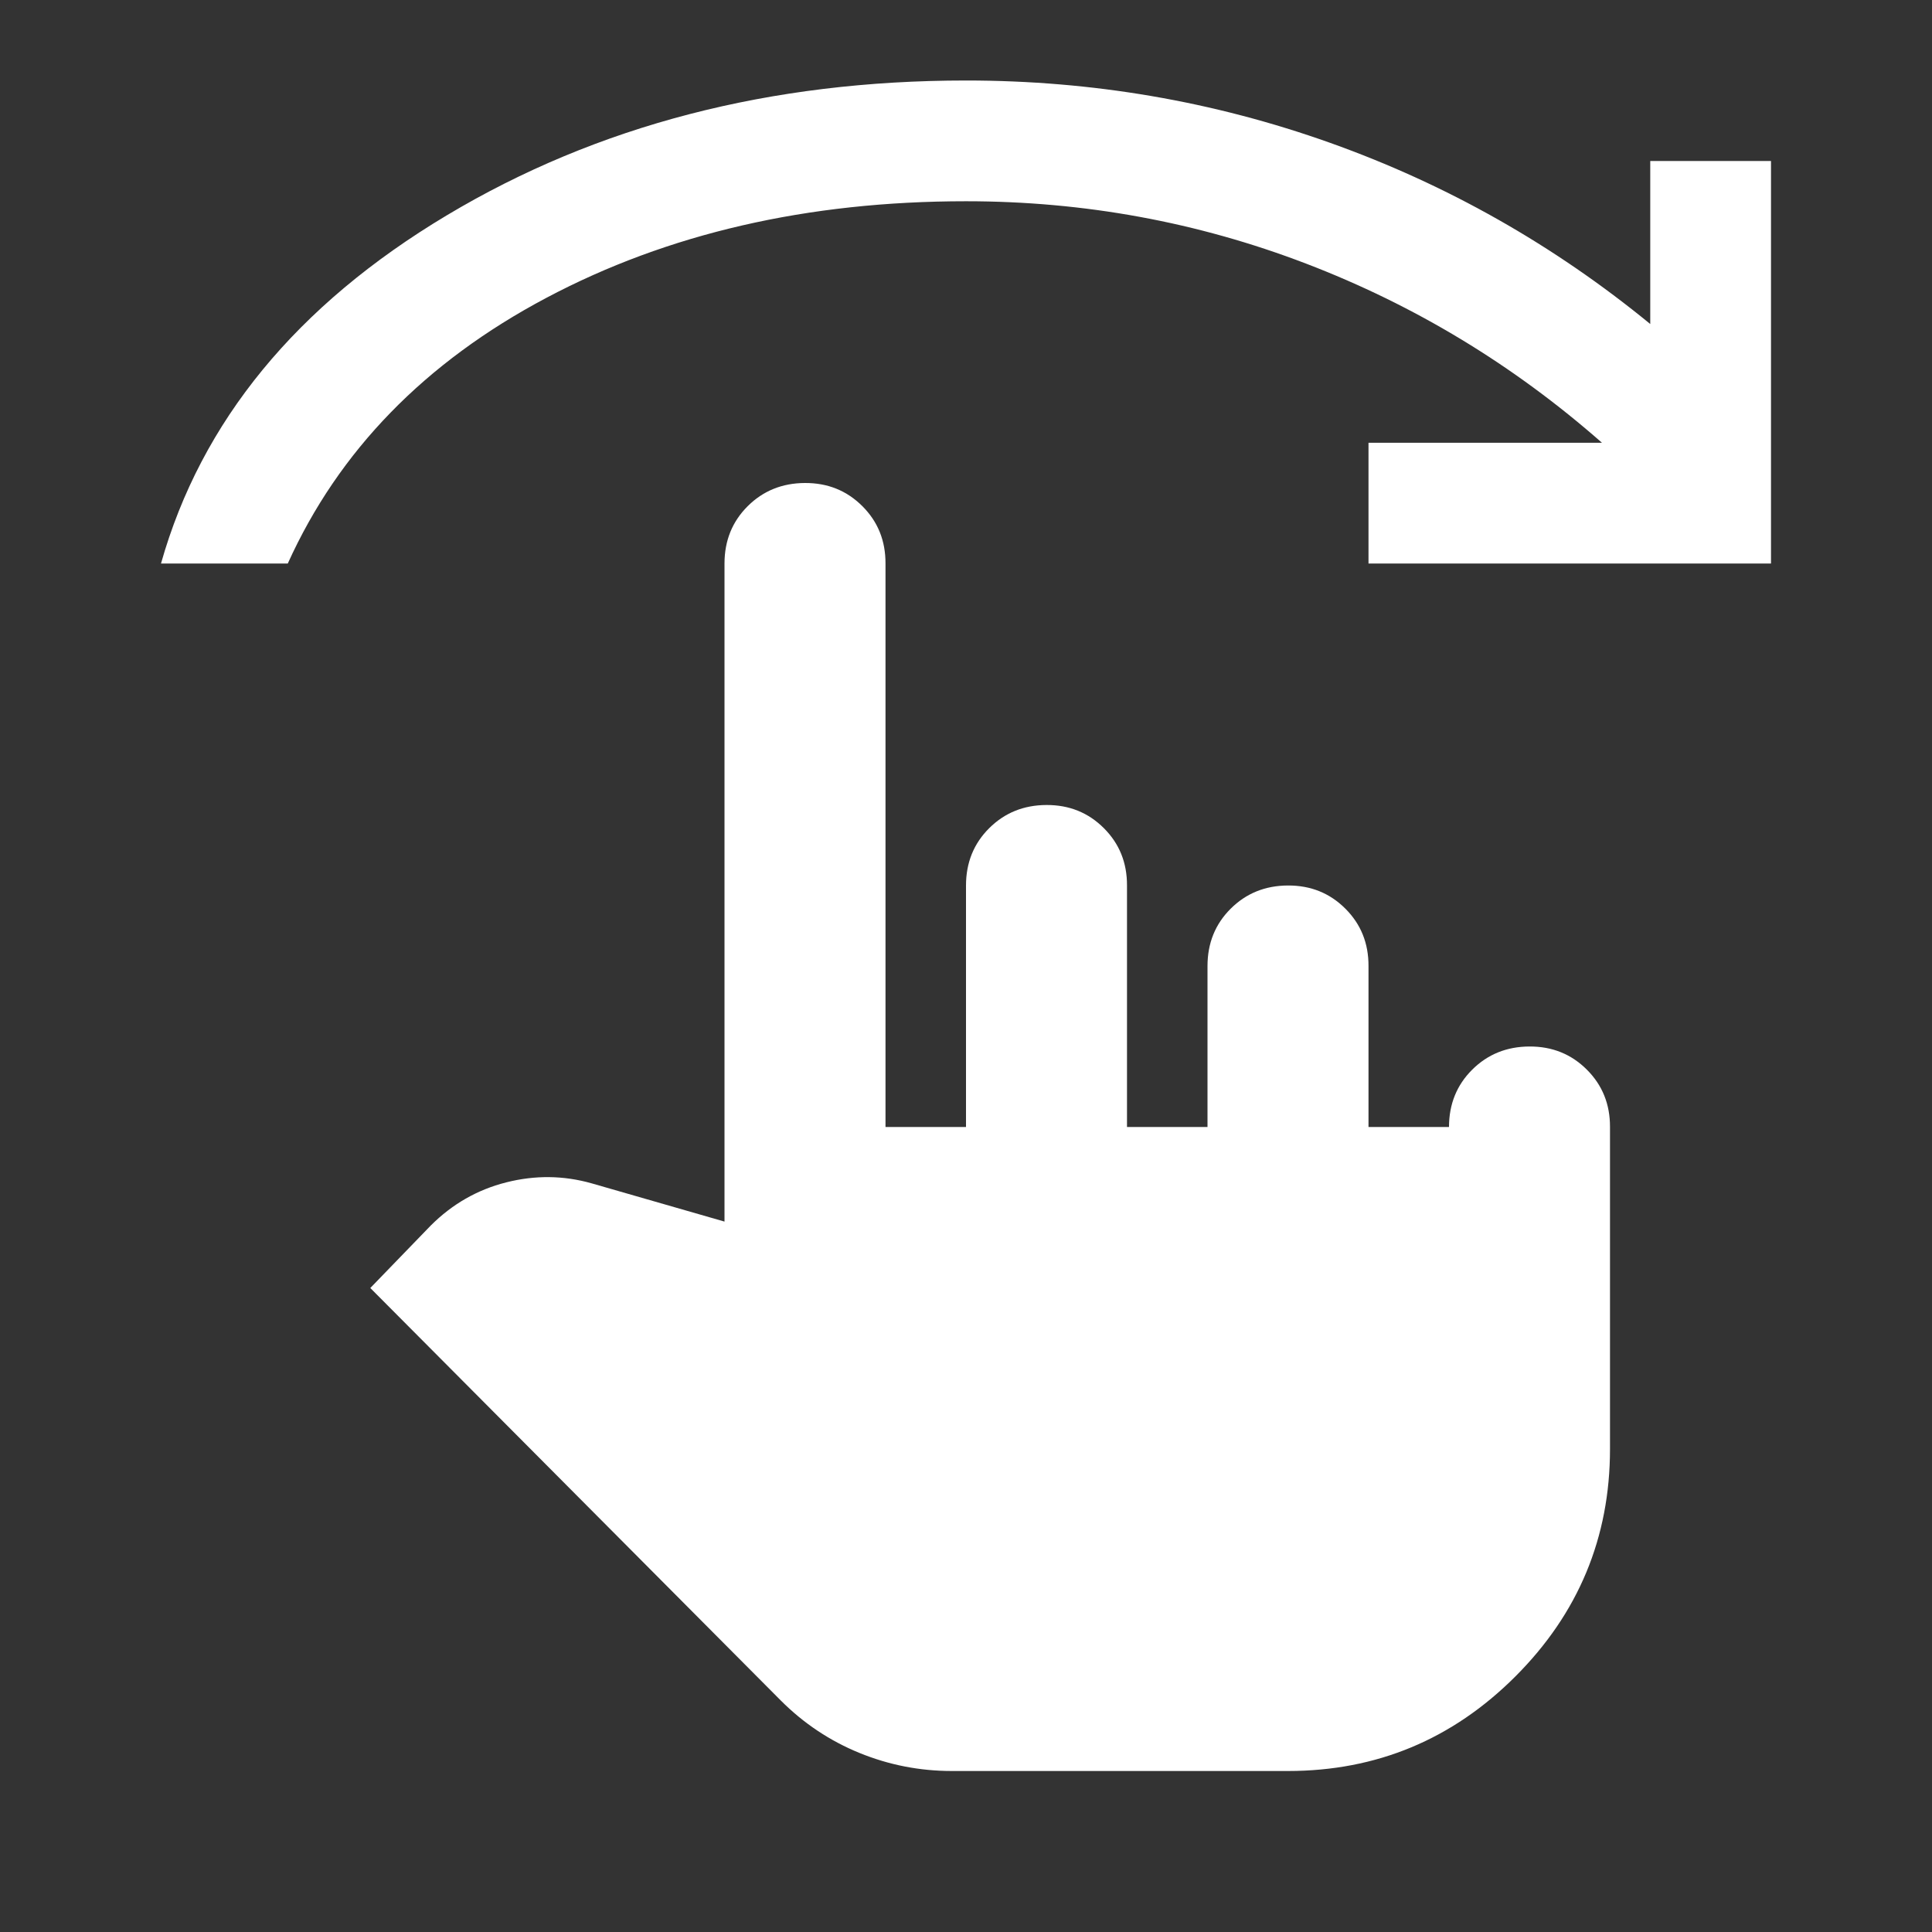 <svg width="24" height="24" viewBox="0 0 24 24" fill="none" xmlns="http://www.w3.org/2000/svg">
<rect x="0" y="0" width="24" height="24" fill="#333333" stroke="none"/>
<g id="material-symbols:swipe-right">
<path id="Vector" d="M11.825 22C11.425 22 11.042 21.925 10.675 21.775C10.308 21.625 9.983 21.408 9.7 21.125L4.6 16L5.35 15.225C5.617 14.958 5.929 14.779 6.288 14.688C6.647 14.597 7.001 14.601 7.35 14.7L9 15.175V7C9 6.717 9.096 6.479 9.288 6.288C9.48 6.097 9.717 6.001 10 6C10.283 5.999 10.52 6.095 10.713 6.288C10.906 6.481 11.001 6.718 11 7V14H12V11C12 10.717 12.096 10.479 12.288 10.288C12.48 10.097 12.717 10.001 13 10C13.283 9.999 13.52 10.095 13.713 10.288C13.906 10.481 14.001 10.718 14 11V14H15V12C15 11.717 15.096 11.479 15.288 11.288C15.48 11.097 15.717 11.001 16 11C16.283 10.999 16.52 11.095 16.713 11.288C16.906 11.481 17.001 11.718 17 12V14H18C18 13.717 18.096 13.479 18.288 13.288C18.48 13.097 18.717 13.001 19 13C19.283 12.999 19.52 13.095 19.713 13.288C19.906 13.481 20.001 13.718 20 14V18C20 19.1 19.608 20.042 18.825 20.825C18.042 21.608 17.1 22 16 22H11.825ZM2 7C2.5 5.233 3.683 3.792 5.55 2.675C7.417 1.558 9.567 1 12 1C13.567 1 15.075 1.258 16.525 1.775C17.975 2.292 19.3 3.042 20.5 4.025V2H22V7H17V5.5H19.9C18.8 4.533 17.575 3.792 16.225 3.275C14.875 2.758 13.467 2.5 12 2.5C10.033 2.5 8.296 2.9 6.787 3.7C5.278 4.5 4.208 5.6 3.575 7H2Z" fill="white"/>
</g>
</svg>
